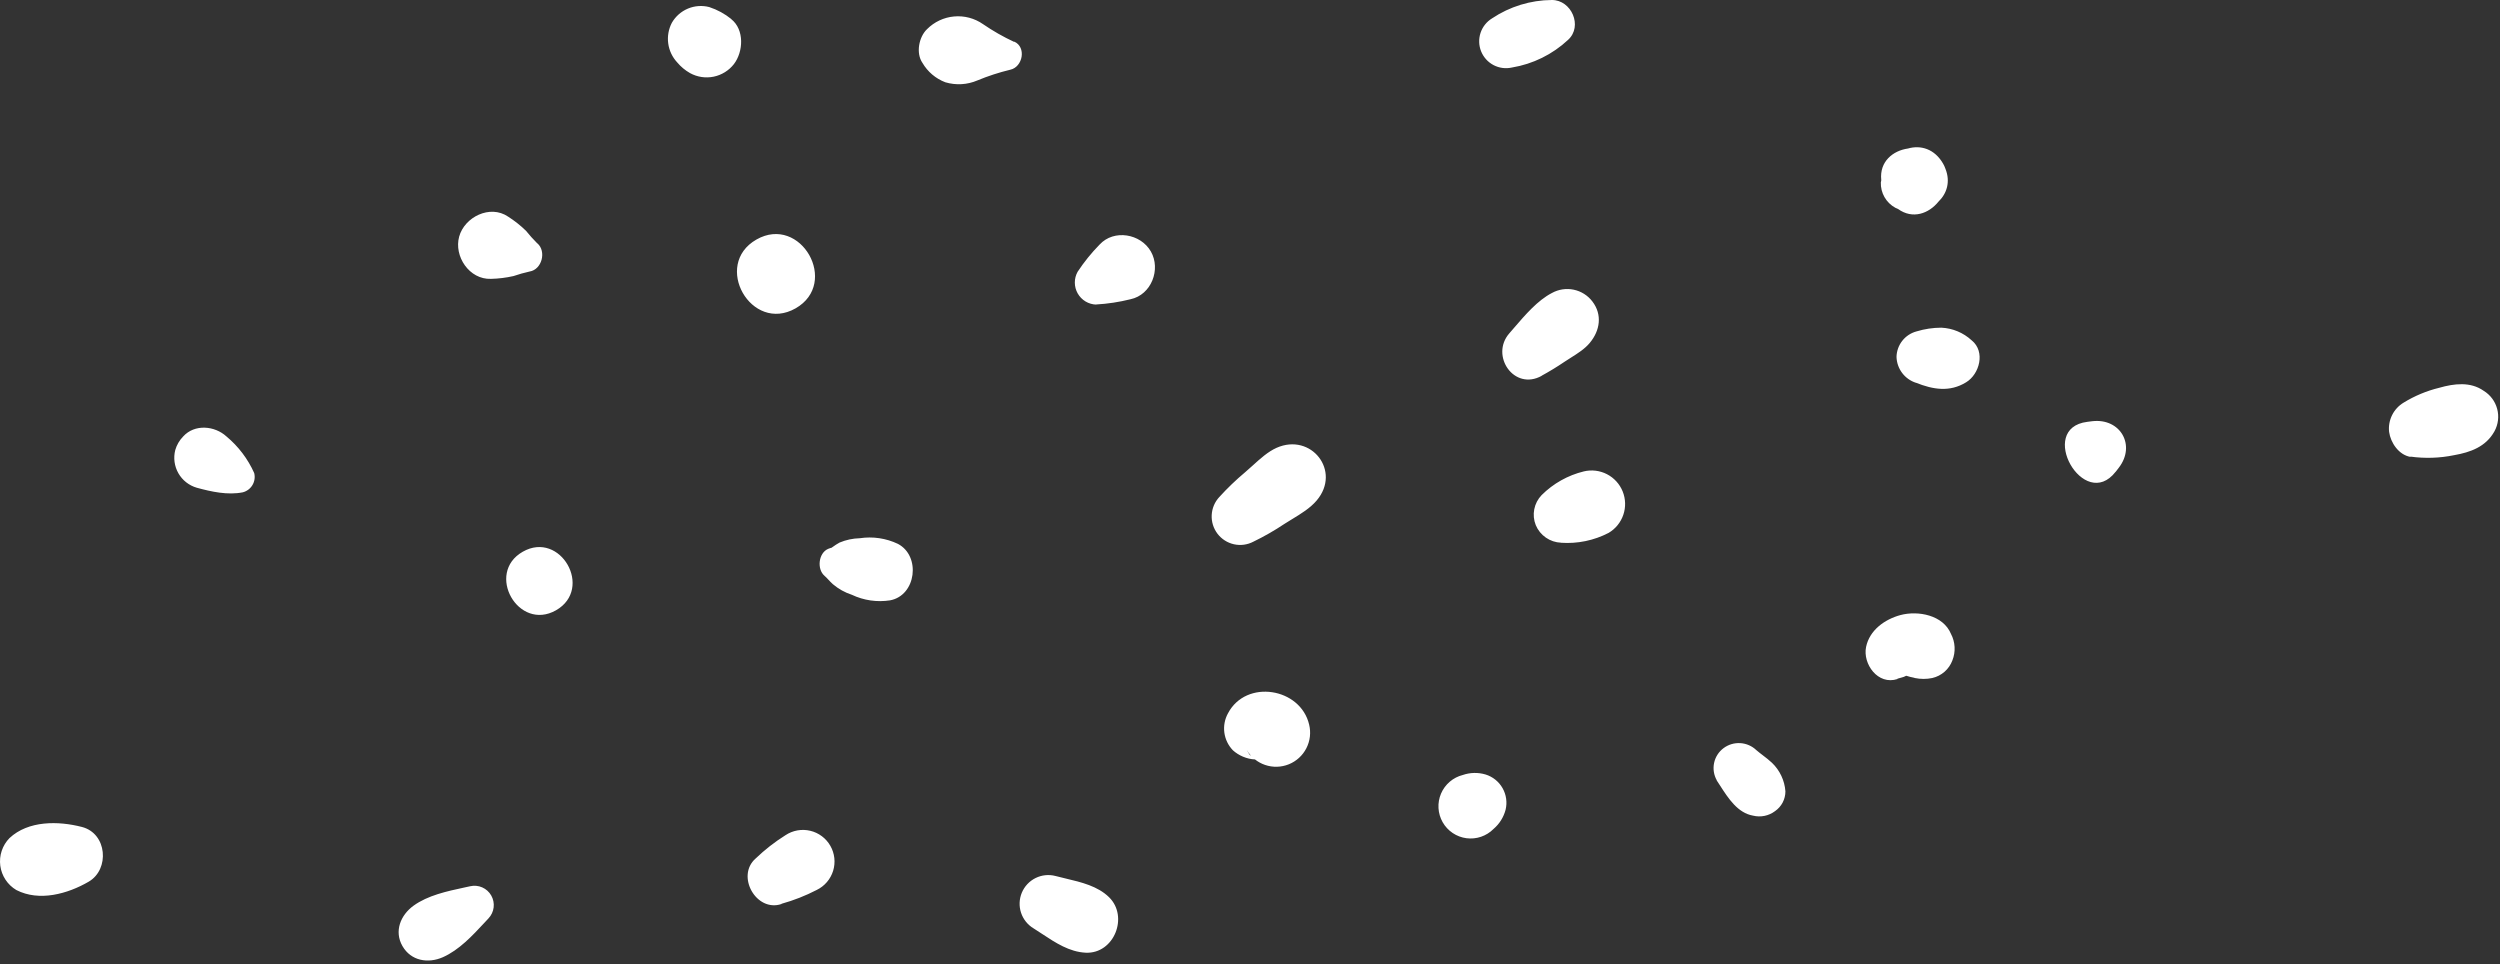 <svg width="599" height="231" viewBox="0 0 599 231" fill="none" xmlns="http://www.w3.org/2000/svg">
<rect x="0" y="0" width="599" height="231" fill="#333333" stroke="none"/>
<path fill-rule="evenodd" clip-rule="evenodd" d="M362.251 16.18C367.294 15.346 371.978 13.037 375.714 9.545C379.298 6.279 376.521 -0.024 371.819 6.74316e-05C366.721 0.036 361.744 1.564 357.503 4.397C356.2 5.19 355.22 6.422 354.739 7.871C354.259 9.32 354.308 10.892 354.878 12.308C355.449 13.723 356.503 14.89 357.854 15.599C359.204 16.308 360.763 16.514 362.251 16.18ZM190.625 73.88C201.223 67.832 191.859 51.334 181.244 57.392C170.629 63.451 179.999 79.922 190.625 73.88ZM270.88 71.696C268.17 72.376 265.401 72.797 262.612 72.955L262.664 72.981C261.755 72.955 260.869 72.696 260.09 72.228C259.312 71.76 258.667 71.098 258.218 70.308C257.769 69.517 257.531 68.624 257.528 67.715C257.524 66.805 257.755 65.91 258.198 65.116C259.738 62.783 261.499 60.603 263.456 58.607C266.918 54.856 273.312 55.993 275.751 60.258C278.19 64.522 275.882 70.635 270.88 71.696ZM369.365 90.03C371.237 89.009 373.072 87.895 374.857 86.683C375.346 86.353 375.859 86.031 376.376 85.705C378.028 84.666 379.735 83.592 380.93 82.131C383.366 79.2 383.96 75.403 381.537 72.232C380.433 70.784 378.844 69.782 377.062 69.41C375.28 69.038 373.423 69.321 371.832 70.206C368.448 71.943 365.437 75.448 362.813 78.502L362.812 78.504C362.406 78.976 362.01 79.438 361.622 79.88C356.982 85.207 362.777 93.737 369.406 90.039L369.365 90.03ZM307.755 125.521C305.376 127.113 302.889 128.538 300.314 129.785C298.887 130.536 297.241 130.758 295.667 130.41C294.093 130.063 292.693 129.169 291.715 127.887C290.737 126.605 290.244 125.018 290.323 123.407C290.403 121.796 291.049 120.264 292.148 119.084C294.072 116.97 296.136 114.988 298.326 113.151C298.95 112.625 299.57 112.062 300.196 111.494L300.197 111.493C301.966 109.887 303.78 108.24 305.859 107.301C314.161 103.614 321.455 112.876 315.478 119.914C313.904 121.767 311.713 123.097 309.579 124.392L309.579 124.392C308.961 124.767 308.347 125.14 307.755 125.521ZM385.42 127.683C381.911 129.499 377.971 130.316 374.031 130.045L374.034 130.031C372.728 129.982 371.463 129.56 370.39 128.815C369.316 128.071 368.477 127.034 367.972 125.828C367.485 124.621 367.358 123.298 367.607 122.02C367.856 120.741 368.47 119.563 369.374 118.626C372.165 115.844 375.664 113.879 379.491 112.945C381.361 112.499 383.329 112.739 385.036 113.622C386.744 114.505 388.078 115.972 388.796 117.756C389.514 119.541 389.568 121.524 388.948 123.346C388.329 125.168 387.077 126.706 385.42 127.683ZM198.441 138.85L198.442 138.85C198.764 139.196 199.119 139.577 199.563 139.977C200.901 141.111 202.447 141.973 204.115 142.515C206.961 143.863 210.146 144.326 213.259 143.843C219.544 142.677 220.673 133.208 215.14 130.311C212.302 128.961 209.124 128.49 206.016 128.959C204.348 128.998 202.701 129.35 201.162 129.996C200.584 130.314 200.027 130.67 199.495 131.061C199.31 131.18 199.174 131.269 199.075 131.334C199.143 131.26 199.069 131.239 198.439 131.502C196.087 132.489 195.684 136.398 197.57 137.975L197.521 137.936C197.834 138.197 198.122 138.507 198.441 138.85ZM249.676 223.757C249.002 223.312 248.332 222.87 247.662 222.45C246.238 221.605 245.167 220.273 244.646 218.7C244.125 217.127 244.191 215.418 244.829 213.888C245.468 212.359 246.638 211.112 248.123 210.377C249.607 209.642 251.307 209.469 252.909 209.89C253.713 210.104 254.544 210.301 255.385 210.501L255.385 210.501L255.385 210.501L255.385 210.501L255.386 210.501L255.386 210.501L255.386 210.501L255.386 210.501L255.386 210.501L255.387 210.502L255.387 210.502L255.387 210.502L255.387 210.502L255.387 210.502L255.387 210.502L255.388 210.502L255.388 210.502C259.098 211.383 263.005 212.31 265.723 214.966C270.483 219.613 266.945 228.579 260.14 228.268C256.226 228.081 252.901 225.886 249.676 223.757ZM303.11 183.278C302.228 182.976 301.411 182.527 300.69 181.957C298.74 181.885 296.754 181.002 295.406 179.772C294.287 178.617 293.568 177.133 293.355 175.538C293.143 173.943 293.447 172.321 294.224 170.912C298.565 162.653 311.613 164.785 313.673 173.624C314.136 175.529 313.899 177.537 313.004 179.282C312.11 181.026 310.617 182.39 308.8 183.124C306.984 183.858 304.964 183.913 303.11 183.278ZM299.645 180.967C299.644 181.128 299.394 180.949 298.708 179.669C298.979 180.134 299.293 180.568 299.645 180.967ZM195.697 213.227C193.007 214.62 190.18 215.731 187.262 216.542L187.234 216.607C181.203 218.631 176.274 209.876 181.048 205.697C183.238 203.595 185.637 201.723 188.208 200.109C189.071 199.537 190.043 199.147 191.062 198.965C192.082 198.784 193.128 198.813 194.135 199.053C195.143 199.292 196.091 199.736 196.92 200.356C197.749 200.977 198.441 201.762 198.955 202.662C199.469 203.561 199.792 204.557 199.906 205.587C200.019 206.617 199.92 207.66 199.615 208.651C199.309 209.641 198.804 210.558 198.13 211.346C197.456 212.133 196.628 212.773 195.697 213.227ZM133.233 146.22C142.25 141.042 134.282 127.045 125.257 132.192C116.232 137.34 124.194 151.365 133.233 146.22ZM471.073 91.602C467.163 94.008 463.158 93.34 459.079 91.709L459.089 91.726C457.76 91.303 456.595 90.478 455.756 89.363C454.916 88.248 454.444 86.9 454.404 85.504C454.436 84.102 454.923 82.749 455.791 81.647C456.659 80.546 457.861 79.757 459.216 79.399C461.137 78.817 463.132 78.518 465.139 78.512C467.846 78.637 470.423 79.713 472.416 81.55C475.772 84.253 474.294 89.661 471.073 91.602ZM454.612 162.619L455.588 162.347C455.958 162.264 456.315 162.13 456.65 161.951L456.742 161.913C456.756 161.916 456.77 161.92 456.785 161.923C457.368 162.115 457.963 162.267 458.566 162.376C458.624 162.396 458.706 162.423 458.815 162.457C460.185 162.739 461.598 162.739 462.968 162.455C464.059 162.206 465.071 161.69 465.913 160.952C466.756 160.215 467.402 159.279 467.794 158.23C468.198 157.212 468.377 156.119 468.319 155.025C468.261 153.931 467.968 152.862 467.459 151.893C465.593 147.368 459.57 146.24 455.339 147.371C451.561 148.402 447.941 150.986 447.11 155.017C446.278 159.047 449.917 164.236 454.638 162.697L454.612 162.619ZM456.593 161.881L456.625 161.876C456.609 161.87 456.593 161.865 456.578 161.859C456.561 161.852 456.544 161.845 456.527 161.838C456.548 161.851 456.57 161.865 456.593 161.881ZM360.743 194.007C360.272 195.803 359.263 197.411 357.851 198.616C357.012 199.462 355.99 200.103 354.863 200.488C353.736 200.874 352.536 200.993 351.355 200.837C350.175 200.68 349.047 200.253 348.059 199.588C347.072 198.923 346.251 198.038 345.662 197.003C345.073 195.968 344.731 194.81 344.663 193.62C344.595 192.43 344.804 191.241 345.271 190.145C345.739 189.049 346.454 188.076 347.36 187.302C348.265 186.528 349.338 185.974 350.492 185.684C352.254 185.078 354.16 185.037 355.945 185.568C357.667 186.1 359.122 187.269 360.013 188.837C360.904 190.404 361.165 192.253 360.743 194.007ZM577.551 109.405C581.031 109.884 584.567 109.767 588.009 109.059C591.942 108.364 595.611 107.052 597.676 103.336C598.573 101.696 598.804 99.773 598.322 97.967C597.841 96.161 596.683 94.61 595.09 93.636C591.917 91.402 587.998 91.9 584.453 92.91C581.436 93.643 578.552 94.845 575.906 96.472C574.719 97.185 573.761 98.223 573.144 99.464C572.528 100.705 572.28 102.096 572.429 103.474C572.786 106.075 574.737 108.985 577.536 109.473L577.551 109.405ZM457.163 35.581C453.525 36.102 450.315 38.714 450.744 43.074L450.744 43.128L450.744 43.166C450.744 43.198 450.744 43.23 450.745 43.262L450.649 43.698C450.607 44.934 450.91 46.158 451.523 47.232C452.135 48.306 453.034 49.188 454.119 49.781L454.693 50.036C454.716 50.046 454.739 50.056 454.762 50.065C458.264 52.614 462.156 51.176 464.465 48.307C466.456 46.391 467.381 43.535 466.113 40.401C465.977 40.011 465.803 39.627 465.591 39.253C463.53 35.636 460.17 34.717 457.163 35.581ZM19.629 198.139C13.98 196.679 6.801 196.572 2.273 200.805C1.428 201.67 0.791 202.715 0.409 203.862C0.027 205.01 -0.089 206.229 0.068 207.427C0.226 208.626 0.654 209.773 1.32 210.781C1.985 211.79 2.872 212.634 3.911 213.249C9.388 216.077 16.22 214.186 21.265 211.242C26.31 208.298 25.699 199.707 19.629 198.139ZM111.248 212.649C111.722 212.547 112.191 212.446 112.652 212.345C113.621 212.123 114.635 212.219 115.545 212.619C116.455 213.019 117.212 213.702 117.703 214.566C118.195 215.43 118.397 216.429 118.277 217.417C118.157 218.404 117.723 219.327 117.039 220.049C116.726 220.383 116.41 220.723 116.09 221.067C113.184 224.196 110 227.624 106.111 229.349C102.574 230.905 98.481 230.246 96.431 226.684C94.381 223.122 95.981 219.246 99.097 216.995C102.508 214.53 107.081 213.546 111.248 212.649L111.248 212.649ZM60.908 113.345C59.388 109.949 57.111 106.946 54.252 104.568C51.439 101.998 46.629 101.539 43.88 104.588C42.993 105.495 42.345 106.608 41.992 107.827C41.509 109.71 41.779 111.708 42.744 113.395C43.708 115.082 45.292 116.326 47.159 116.864C50.657 117.821 54.562 118.682 58.173 117.959C59.145 117.707 59.978 117.08 60.49 116.216C61.003 115.352 61.153 114.32 60.908 113.345ZM126.019 55.291C126.859 56.332 127.753 57.328 128.697 58.275L128.749 58.301C130.973 60.225 129.853 64.593 126.887 65.057C125.585 65.348 124.3 65.71 123.038 66.144C121.264 66.547 119.454 66.772 117.635 66.815C112.436 67.016 108.721 61.395 110.015 56.693C111.31 51.99 117.405 48.963 121.727 51.894C123.27 52.876 124.708 54.014 126.019 55.291ZM242.979 10.032C240.381 8.824 237.888 7.401 235.526 5.78C233.505 4.372 231.053 3.721 228.6 3.943C226.147 4.165 223.85 5.245 222.113 6.993C220.156 8.855 219.412 12.747 221.02 15.066C222.263 17.2 224.201 18.842 226.51 19.716C229.041 20.468 231.755 20.311 234.183 19.272C236.735 18.213 239.366 17.355 242.051 16.707C245.054 16.079 245.996 11.285 242.994 9.964L242.979 10.032ZM169.954 1.699C171.879 2.331 173.672 3.309 175.246 4.585L175.192 4.573C178.414 7.104 178.1 12.424 175.85 15.354C174.641 16.904 172.921 17.973 170.997 18.371C169.073 18.768 167.071 18.468 165.348 17.524C164.178 16.864 163.137 15.998 162.274 14.969C161.098 13.714 160.34 12.124 160.108 10.418C159.876 8.713 160.18 6.978 160.979 5.453C161.857 3.929 163.211 2.735 164.833 2.057C166.455 1.379 168.255 1.253 169.954 1.699ZM506.931 113.025L507.655 112.081C511.818 106.707 508.053 100.143 501.309 100.921L500.116 101.073C487.895 102.593 499.3 122.823 506.917 113.022L506.931 113.025ZM412.167 188.28C411.876 187.829 411.592 187.388 411.311 186.969L411.352 186.978C410.631 185.715 410.397 184.232 410.695 182.808C410.993 181.384 411.803 180.119 412.969 179.251C414.125 178.39 415.548 177.966 416.986 178.055C418.424 178.144 419.784 178.739 420.824 179.736C421.334 180.173 421.866 180.579 422.399 180.987C423.137 181.551 423.878 182.117 424.566 182.768C426.445 184.568 427.592 187.002 427.785 189.598C427.787 190.531 427.562 191.449 427.131 192.275C426.699 193.102 426.074 193.81 425.308 194.341C424.562 194.905 423.699 195.296 422.783 195.483C421.867 195.67 420.921 195.65 420.014 195.424C416.358 194.78 414.109 191.292 412.167 188.28Z" fill="white"/>
</svg>
